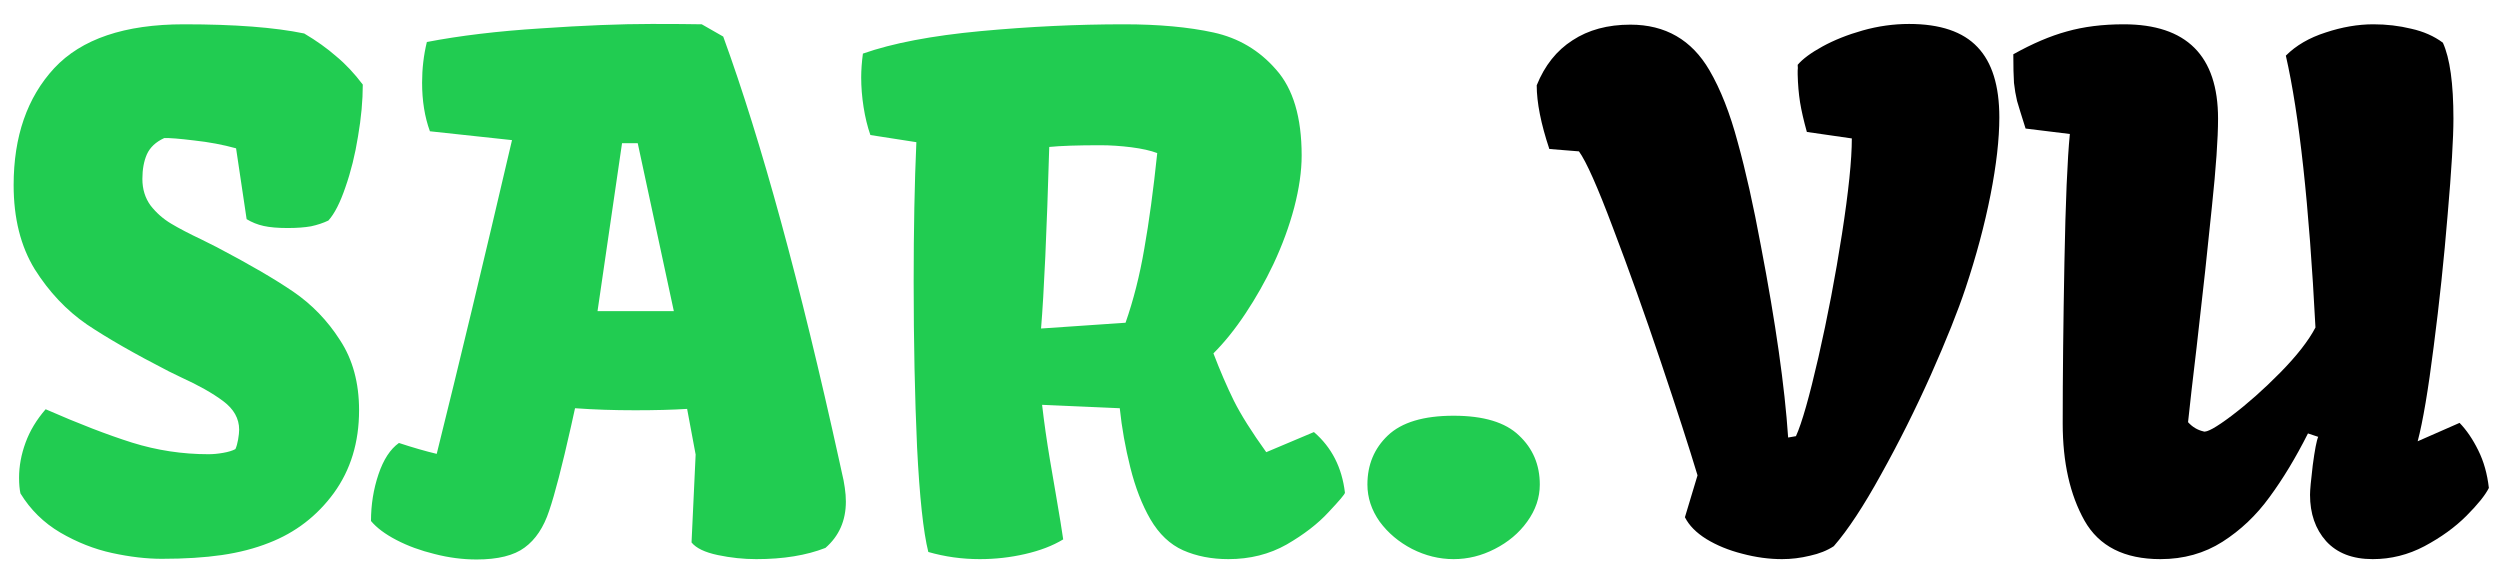 <svg width="86" height="20" viewBox="0 0 86 20" fill="none" xmlns="http://www.w3.org/2000/svg">
<path d="M0.656 16.434C0.656 16.035 0.73 15.633 0.879 15.227C1.027 14.82 1.258 14.438 1.57 14.078C2.711 14.578 3.703 14.961 4.547 15.227C5.398 15.492 6.273 15.625 7.172 15.625C7.336 15.625 7.504 15.609 7.676 15.578C7.855 15.547 7.996 15.504 8.098 15.449C8.137 15.363 8.168 15.254 8.191 15.121C8.215 14.98 8.227 14.867 8.227 14.781C8.227 14.398 8.043 14.07 7.676 13.797C7.309 13.523 6.824 13.25 6.223 12.977L5.812 12.777C4.641 12.176 3.699 11.637 2.988 11.16C2.285 10.676 1.688 10.043 1.195 9.262C0.711 8.473 0.469 7.508 0.469 6.367C0.469 4.695 0.934 3.355 1.863 2.348C2.801 1.34 4.289 0.836 6.328 0.836C8.07 0.836 9.449 0.941 10.465 1.152C10.887 1.402 11.254 1.664 11.566 1.938C11.887 2.203 12.191 2.527 12.48 2.91C12.48 3.457 12.426 4.051 12.316 4.691C12.215 5.324 12.07 5.906 11.883 6.438C11.703 6.969 11.508 7.352 11.297 7.586C11.117 7.672 10.918 7.738 10.699 7.785C10.48 7.824 10.211 7.844 9.891 7.844C9.555 7.844 9.281 7.82 9.07 7.773C8.859 7.727 8.664 7.648 8.484 7.539L8.121 5.102C7.668 4.977 7.188 4.887 6.68 4.832C6.172 4.77 5.828 4.742 5.648 4.75C5.359 4.883 5.16 5.07 5.051 5.312C4.949 5.547 4.898 5.828 4.898 6.156C4.898 6.508 4.992 6.812 5.18 7.07C5.375 7.32 5.609 7.527 5.883 7.691C6.156 7.855 6.508 8.039 6.938 8.242L7.453 8.5C8.57 9.086 9.449 9.598 10.09 10.035C10.73 10.473 11.266 11.027 11.695 11.699C12.133 12.363 12.352 13.168 12.352 14.113C12.352 15.215 12.062 16.164 11.484 16.961C10.906 17.75 10.164 18.32 9.258 18.672C8.766 18.867 8.223 19.008 7.629 19.094C7.035 19.18 6.348 19.223 5.566 19.223C5.035 19.223 4.465 19.156 3.855 19.023C3.246 18.891 2.652 18.656 2.074 18.32C1.504 17.984 1.047 17.535 0.703 16.973C0.672 16.824 0.656 16.645 0.656 16.434ZM13.723 15.238C14.199 15.395 14.633 15.52 15.023 15.613C15.781 12.566 16.645 8.969 17.613 4.82L14.789 4.516C14.609 4.023 14.52 3.465 14.52 2.84C14.52 2.363 14.574 1.898 14.684 1.445C15.816 1.227 17.121 1.07 18.598 0.977C20.082 0.875 21.355 0.824 22.418 0.824C23.184 0.824 23.758 0.828 24.141 0.836L24.879 1.258C26.191 4.859 27.523 9.73 28.875 15.871C28.891 15.934 28.918 16.059 28.957 16.246C29.004 16.434 29.039 16.613 29.062 16.785C29.086 16.949 29.098 17.105 29.098 17.254C29.098 17.91 28.863 18.441 28.395 18.848C27.738 19.105 26.945 19.234 26.016 19.234C25.578 19.234 25.137 19.188 24.691 19.094C24.246 19 23.945 18.855 23.789 18.66L23.93 15.637L23.637 14.066C23.129 14.098 22.531 14.113 21.844 14.113C21.109 14.113 20.422 14.09 19.781 14.043L19.641 14.676C19.336 16.035 19.086 17 18.891 17.57C18.703 18.141 18.422 18.562 18.047 18.836C17.68 19.109 17.129 19.246 16.395 19.246C15.918 19.246 15.438 19.184 14.953 19.059C14.469 18.941 14.031 18.781 13.641 18.578C13.25 18.375 12.957 18.156 12.762 17.922C12.762 17.359 12.848 16.824 13.02 16.316C13.191 15.809 13.426 15.449 13.723 15.238ZM21.938 4.926H21.398L20.555 10.703H23.18L21.938 4.926ZM31.43 9.695C31.43 7.891 31.461 6.289 31.523 4.891L29.941 4.645C29.84 4.355 29.762 4.035 29.707 3.684C29.652 3.332 29.625 2.992 29.625 2.664C29.625 2.414 29.645 2.141 29.684 1.844C30.707 1.484 32.059 1.227 33.738 1.07C35.418 0.914 37.059 0.836 38.66 0.836C39.855 0.836 40.883 0.93 41.742 1.117C42.602 1.305 43.32 1.73 43.898 2.395C44.484 3.051 44.777 4.035 44.777 5.348C44.777 5.887 44.691 6.484 44.52 7.141C44.348 7.789 44.109 8.438 43.805 9.086C43.523 9.68 43.203 10.246 42.844 10.785C42.492 11.316 42.125 11.773 41.742 12.156C41.969 12.75 42.203 13.293 42.445 13.785C42.688 14.27 43.059 14.859 43.559 15.555L45.199 14.863C45.809 15.387 46.164 16.082 46.266 16.949C46.266 16.996 46.078 17.219 45.703 17.617C45.336 18.016 44.855 18.387 44.262 18.73C43.668 19.066 43 19.234 42.258 19.234C41.68 19.234 41.16 19.133 40.699 18.93C40.246 18.727 39.871 18.371 39.574 17.863C39.285 17.363 39.055 16.77 38.883 16.082C38.711 15.395 38.59 14.715 38.52 14.043L35.848 13.926C35.918 14.535 36.008 15.164 36.117 15.812C36.227 16.453 36.293 16.84 36.316 16.973C36.449 17.746 36.535 18.273 36.574 18.555C36.215 18.773 35.777 18.941 35.262 19.059C34.754 19.176 34.234 19.234 33.703 19.234C33.094 19.234 32.504 19.152 31.934 18.988C31.762 18.301 31.633 17.098 31.547 15.379C31.469 13.652 31.43 11.758 31.43 9.695ZM38.719 11.102C38.992 10.32 39.207 9.473 39.363 8.559C39.527 7.637 39.676 6.539 39.809 5.266C39.582 5.18 39.285 5.113 38.918 5.066C38.551 5.02 38.195 4.996 37.852 4.996C37.07 4.996 36.484 5.016 36.094 5.055C36.008 7.992 35.914 10.074 35.812 11.301L38.719 11.102ZM50.004 14.301C51.035 14.301 51.785 14.527 52.254 14.98C52.73 15.426 52.969 15.988 52.969 16.668C52.969 17.121 52.824 17.547 52.535 17.945C52.254 18.336 51.883 18.648 51.422 18.883C50.969 19.117 50.496 19.234 50.004 19.234C49.512 19.234 49.035 19.117 48.574 18.883C48.121 18.648 47.75 18.336 47.461 17.945C47.18 17.547 47.039 17.121 47.039 16.668C47.039 15.988 47.273 15.426 47.742 14.98C48.219 14.527 48.973 14.301 50.004 14.301Z" fill="#21CC51"/>
<path d="M58.395 16.352C58.105 15.391 57.684 14.086 57.129 12.438C56.574 10.789 56.027 9.258 55.488 7.844C54.957 6.43 54.566 5.551 54.316 5.207L53.297 5.125C53.008 4.258 52.863 3.527 52.863 2.934C53.137 2.254 53.547 1.738 54.094 1.387C54.641 1.027 55.305 0.848 56.086 0.848C57.289 0.848 58.195 1.371 58.805 2.418C59.188 3.074 59.512 3.898 59.777 4.891C60.051 5.875 60.316 7.062 60.574 8.453C61.082 11.102 61.395 13.301 61.512 15.051L61.781 15.004C61.984 14.559 62.242 13.652 62.555 12.285C62.867 10.918 63.137 9.508 63.363 8.055C63.59 6.594 63.703 5.496 63.703 4.762L62.156 4.539C62.047 4.148 61.969 3.809 61.922 3.52C61.875 3.223 61.848 2.902 61.84 2.559C61.84 2.527 61.84 2.484 61.84 2.43C61.848 2.375 61.848 2.309 61.84 2.23C62.012 2.027 62.297 1.816 62.695 1.598C63.094 1.379 63.555 1.195 64.078 1.047C64.609 0.898 65.141 0.824 65.672 0.824C66.742 0.824 67.527 1.09 68.027 1.621C68.527 2.145 68.777 2.949 68.777 4.035C68.777 4.785 68.676 5.676 68.473 6.707C68.269 7.738 67.984 8.805 67.617 9.906C67.352 10.703 66.953 11.699 66.422 12.895C65.891 14.082 65.32 15.223 64.711 16.316C64.109 17.41 63.566 18.234 63.082 18.789C62.855 18.938 62.582 19.047 62.262 19.117C61.941 19.195 61.621 19.234 61.301 19.234C60.855 19.234 60.398 19.172 59.93 19.047C59.469 18.93 59.059 18.762 58.699 18.543C58.348 18.324 58.102 18.074 57.961 17.793L58.395 16.352ZM69.68 4.422C69.539 3.977 69.441 3.66 69.387 3.473C69.34 3.277 69.305 3.07 69.281 2.852C69.266 2.625 69.258 2.297 69.258 1.867C69.914 1.5 70.527 1.238 71.098 1.082C71.676 0.918 72.328 0.836 73.055 0.836C75.219 0.836 76.301 1.918 76.301 4.082C76.301 4.762 76.231 5.77 76.09 7.105C75.957 8.441 75.781 10.059 75.562 11.957C75.43 13.059 75.332 13.914 75.269 14.523C75.418 14.688 75.594 14.793 75.797 14.84C75.906 14.887 76.231 14.707 76.769 14.301C77.316 13.887 77.871 13.395 78.434 12.824C79.004 12.246 79.41 11.727 79.652 11.266C79.434 7.047 79.094 3.93 78.633 1.914C78.984 1.562 79.441 1.297 80.004 1.117C80.566 0.93 81.113 0.836 81.644 0.836C82.098 0.836 82.531 0.887 82.945 0.988C83.367 1.082 83.731 1.242 84.035 1.469C84.277 2 84.398 2.871 84.398 4.082C84.398 4.754 84.332 5.855 84.199 7.387C84.074 8.91 83.914 10.422 83.719 11.922C83.531 13.414 83.348 14.5 83.168 15.18L84.609 14.547C84.852 14.797 85.066 15.113 85.254 15.496C85.441 15.871 85.562 16.301 85.617 16.785C85.492 17.035 85.234 17.355 84.844 17.746C84.453 18.137 83.973 18.484 83.402 18.789C82.84 19.086 82.246 19.234 81.621 19.234C80.926 19.234 80.391 19.027 80.016 18.613C79.648 18.199 79.465 17.668 79.465 17.02C79.465 16.863 79.496 16.523 79.559 16C79.629 15.477 79.691 15.152 79.746 15.027L79.394 14.91C78.973 15.746 78.531 16.477 78.07 17.102C77.617 17.727 77.078 18.238 76.453 18.637C75.828 19.035 75.117 19.234 74.32 19.234C73.078 19.234 72.207 18.793 71.707 17.91C71.207 17.02 70.957 15.906 70.957 14.57C70.957 12.953 70.977 11.105 71.016 9.027C71.055 6.949 71.117 5.477 71.203 4.609L69.68 4.422Z" fill="black"/>
</svg>
